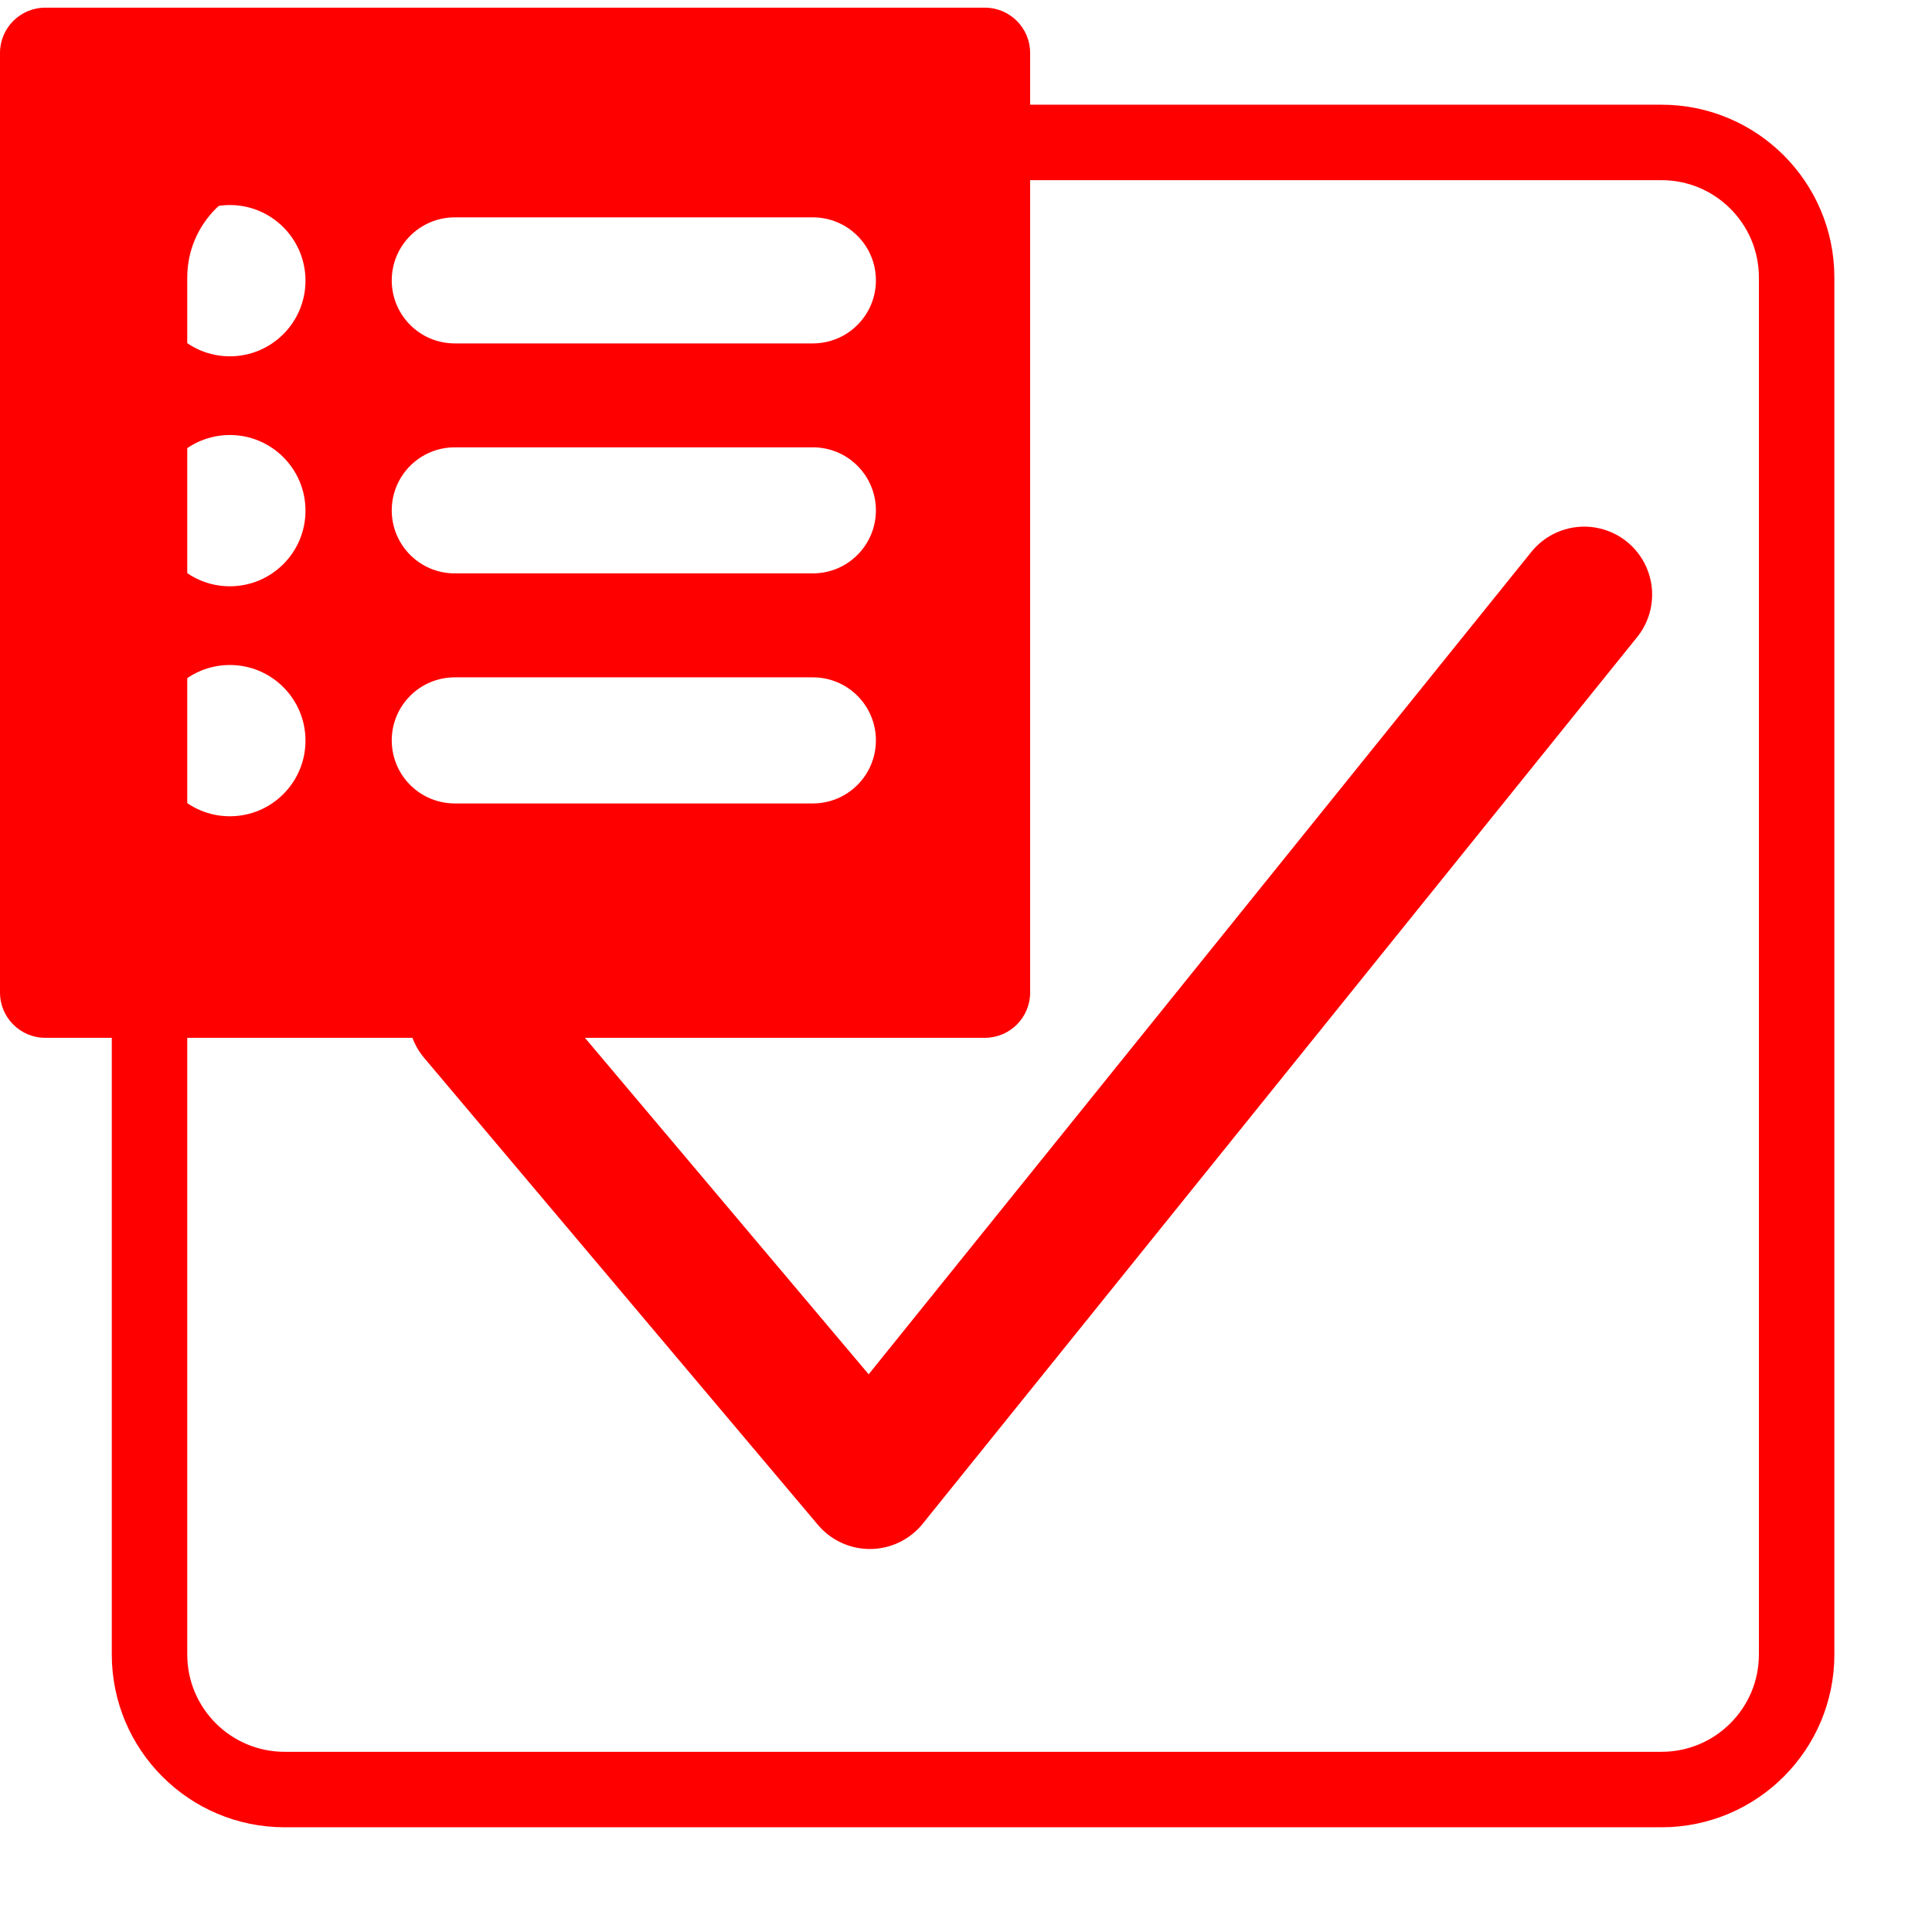 <?xml version="1.0" encoding="utf-8"?>
<!-- Generator: Adobe Illustrator 16.0.0, SVG Export Plug-In . SVG Version: 6.00 Build 0)  -->
<!DOCTYPE svg PUBLIC "-//W3C//DTD SVG 1.1//EN" "http://www.w3.org/Graphics/SVG/1.1/DTD/svg11.dtd">
<svg version="1.1" id="Calque_4" xmlns="http://www.w3.org/2000/svg" xmlns:xlink="http://www.w3.org/1999/xlink" x="0px" y="0px"
	 width="128px" height="128px" viewBox="0 0 128 128" enable-background="new 0 0 128 128" xml:space="preserve">
<polyline fill="none" stroke="#FF0000" stroke-width="9" stroke-linecap="round" stroke-linejoin="round" stroke-miterlimit="10" points="
	31.54,67.185 57.63,98.125 104.958,39.391 "/>
<path fill="none" stroke="#FF0000" stroke-width="5" stroke-miterlimit="10" d="M119.032,109.611c0,4.943-4.009,8.951-8.952,8.951
	H18.858c-4.944,0-8.952-4.008-8.952-8.951V18.389c0-4.944,4.008-8.952,8.952-8.952h91.222c4.943,0,8.952,4.008,8.952,8.952V109.611z
	"/>
<path fill="#FF0000" d="M65.249,0.508H3c-1.657,0-3,1.345-3,3v62.25c0,1.657,1.343,3,3,3h62.249c1.658,0,3-1.343,3-3V3.508
	C68.249,1.853,66.907,0.508,65.249,0.508z M15.229,54.08c-2.769,0-5.013-2.242-5.013-5.012c0-2.768,2.244-5.01,5.013-5.01
	c2.766,0,5.01,2.242,5.01,5.01C20.239,51.838,17.995,54.08,15.229,54.08z M15.229,38.843c-2.769,0-5.013-2.242-5.013-5.01
	c0-2.77,2.244-5.012,5.013-5.012c2.766,0,5.01,2.244,5.01,5.012C20.239,36.601,17.995,38.843,15.229,38.843z M15.229,23.607
	c-2.769,0-5.013-2.244-5.013-5.01c0-2.769,2.244-5.013,5.013-5.013c2.766,0,5.01,2.244,5.01,5.013
	C20.239,21.362,17.995,23.607,15.229,23.607z M53.854,53.23H30.128c-2.305,0-4.174-1.869-4.174-4.177
	c0-2.307,1.869-4.177,4.174-4.177h23.729c2.306,0,4.174,1.87,4.174,4.177C58.029,51.359,56.161,53.23,53.854,53.23z M53.854,37.988
	H30.128c-2.305,0-4.174-1.867-4.174-4.175c0-2.306,1.869-4.176,4.174-4.176h23.729c2.306,0,4.174,1.87,4.174,4.176
	C58.027,36.121,56.161,37.988,53.854,37.988z M53.854,22.752H30.128c-2.305,0-4.174-1.869-4.174-4.175
	c0-2.307,1.869-4.176,4.174-4.176h23.729c2.306,0,4.174,1.869,4.174,4.176C58.029,20.883,56.161,22.752,53.854,22.752z"/>
</svg>
